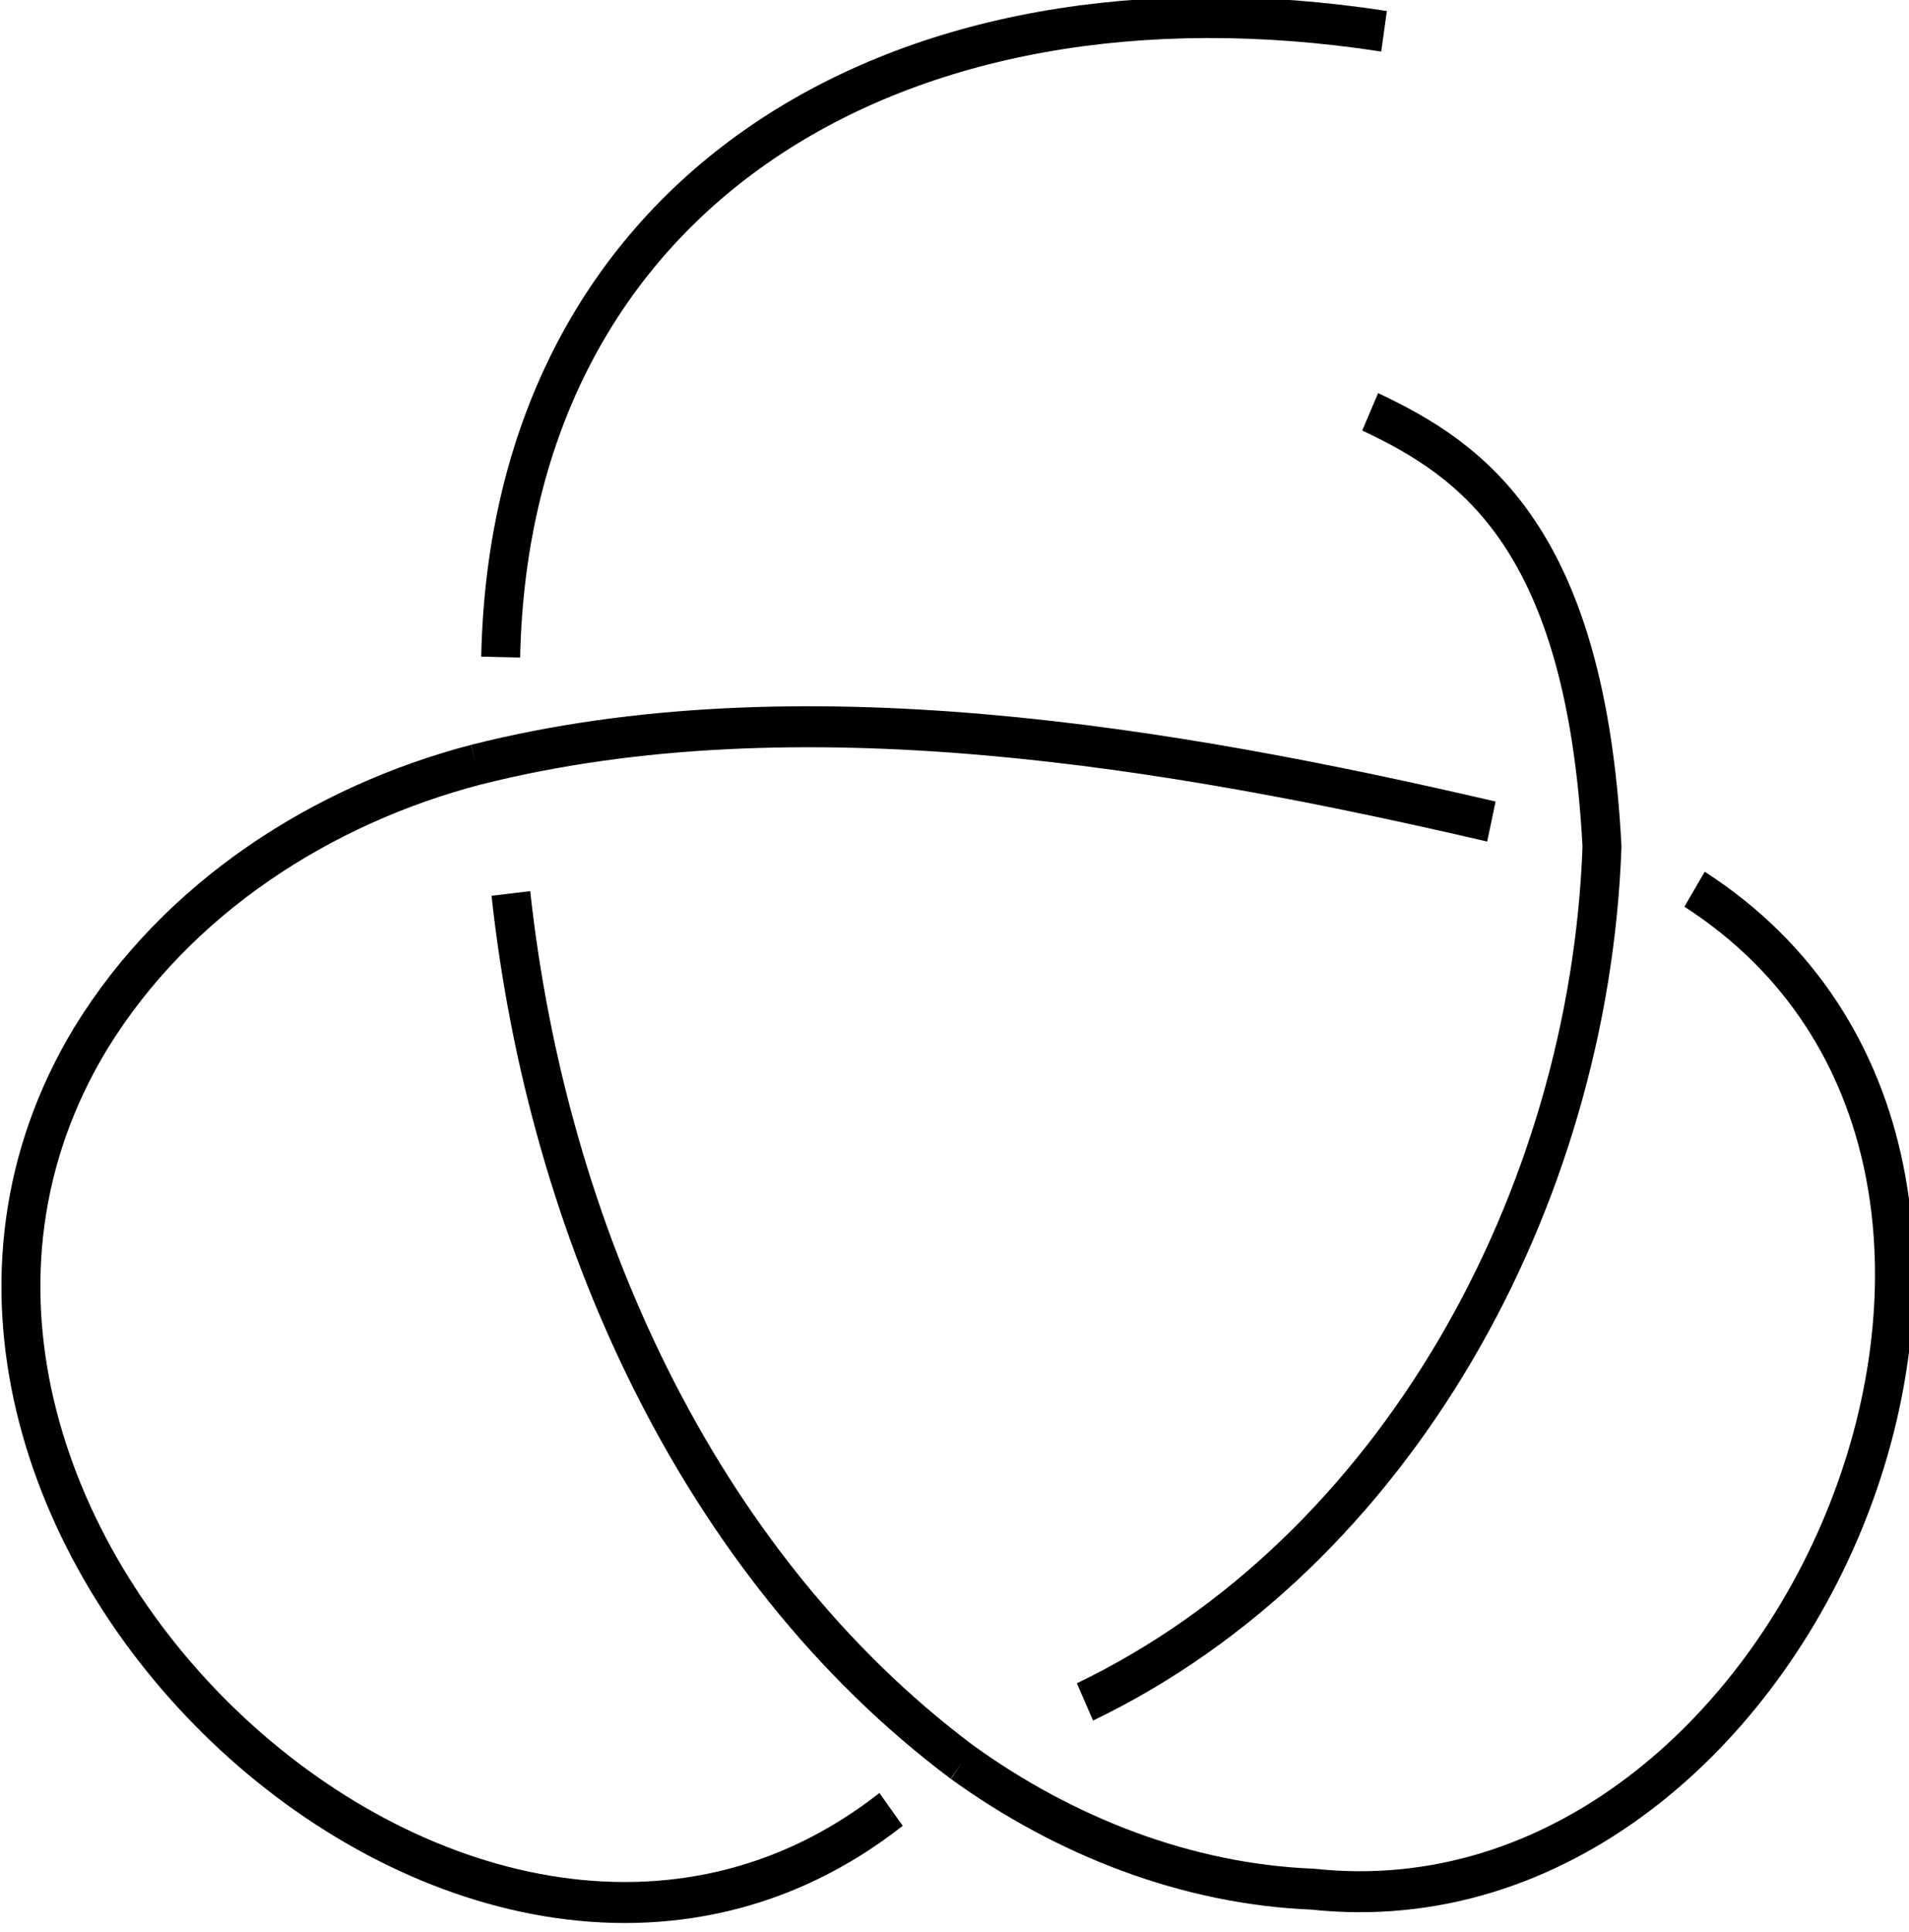 <?xml version="1.0" encoding="UTF-8" standalone="no"?>
<!-- Created with Inkscape (http://www.inkscape.org/) -->

<svg
   xmlns:dc="http://purl.org/dc/elements/1.1/"
   xmlns:cc="http://creativecommons.org/ns#"
   xmlns:rdf="http://www.w3.org/1999/02/22-rdf-syntax-ns#"
   xmlns:svg="http://www.w3.org/2000/svg"
   xmlns="http://www.w3.org/2000/svg"
   xmlns:sodipodi="http://sodipodi.sourceforge.net/DTD/sodipodi-0.dtd"
   xmlns:inkscape="http://www.inkscape.org/namespaces/inkscape"
   width="11.398mm"
   height="11.537mm"
   viewBox="0 0 11.398 11.537"
   version="1.1"
   id="svg1057"
   inkscape:version="0.92.4 5da689c313, 2019-01-14"
   sodipodi:docname="broken-trefoil.svg">
  <defs
     id="defs1051" />
  <sodipodi:namedview
     id="base"
     pagecolor="#ffffff"
     bordercolor="#666666"
     borderopacity="1.0"
     inkscape:pageopacity="0.0"
     inkscape:pageshadow="2"
     inkscape:zoom="22.4"
     inkscape:cx="3.945743"
     inkscape:cy="21.212631"
     inkscape:document-units="mm"
     inkscape:current-layer="layer1"
     showgrid="false"
     inkscape:window-width="2856"
     inkscape:window-height="1732"
     inkscape:window-x="10"
     inkscape:window-y="54"
     inkscape:window-maximized="1"
     showguides="false" />
  <g
     inkscape:label="Layer 1"
     inkscape:groupmode="layer"
     id="layer1"
     transform="translate(-56.39,-19.592)">
    <g
       id="layer1-3"
       transform="matrix(0.114,0,0,0.12,52.402,13.966)"
       style="stroke-width:3.155;stroke-miterlimit:4;stroke-dasharray:none">
      <path
         style="fill:none;stroke:#000000;stroke-width:2.039;stroke-linecap:butt;stroke-linejoin:miter;stroke-miterlimit:4;stroke-dasharray:none;stroke-opacity:1"
         d="m 123.734,91.125 c 22.415,13.727 5.603,52.376 -20.004,49.75 -6.571,-0.248 -12.966,-2.618 -18.364,-6.321 m 0,0 C 71.464,124.655 63.645,107.985 61.739,91.336"
         id="path3850"
         inkscape:connector-curvature="0"
         sodipodi:nodetypes="ccccc" />
      <path
         style="fill:none;stroke:#000000;stroke-width:2.039;stroke-linecap:butt;stroke-linejoin:miter;stroke-miterlimit:4;stroke-dasharray:none;stroke-opacity:1"
         d="M 81.651,136.906 C 59.482,153.456 24.691,122.145 39.737,98.538 44.275,91.512 51.897,86.919 59.904,84.931 m 0,0 c 16.851,-4.056 36.495,-0.86 53.189,2.827"
         id="path3852"
         inkscape:connector-curvature="0"
         sodipodi:nodetypes="ccccc" />
      <path
         style="fill:none;stroke:#000000;stroke-width:2.039;stroke-linecap:butt;stroke-linejoin:miter;stroke-miterlimit:4;stroke-dasharray:none;stroke-opacity:1"
         d="M 61.205,79.576 C 61.723,56.411 81.961,44.711 107.471,48.439 m -0.727,18.934 c 5.363,2.396 11.298,6.271 12.142,21.634 -0.665,17.564 -10.818,35.118 -27.079,42.552"
         id="path3865"
         inkscape:connector-curvature="0"
         sodipodi:nodetypes="ccccc" />
    </g>
  </g>
</svg>
